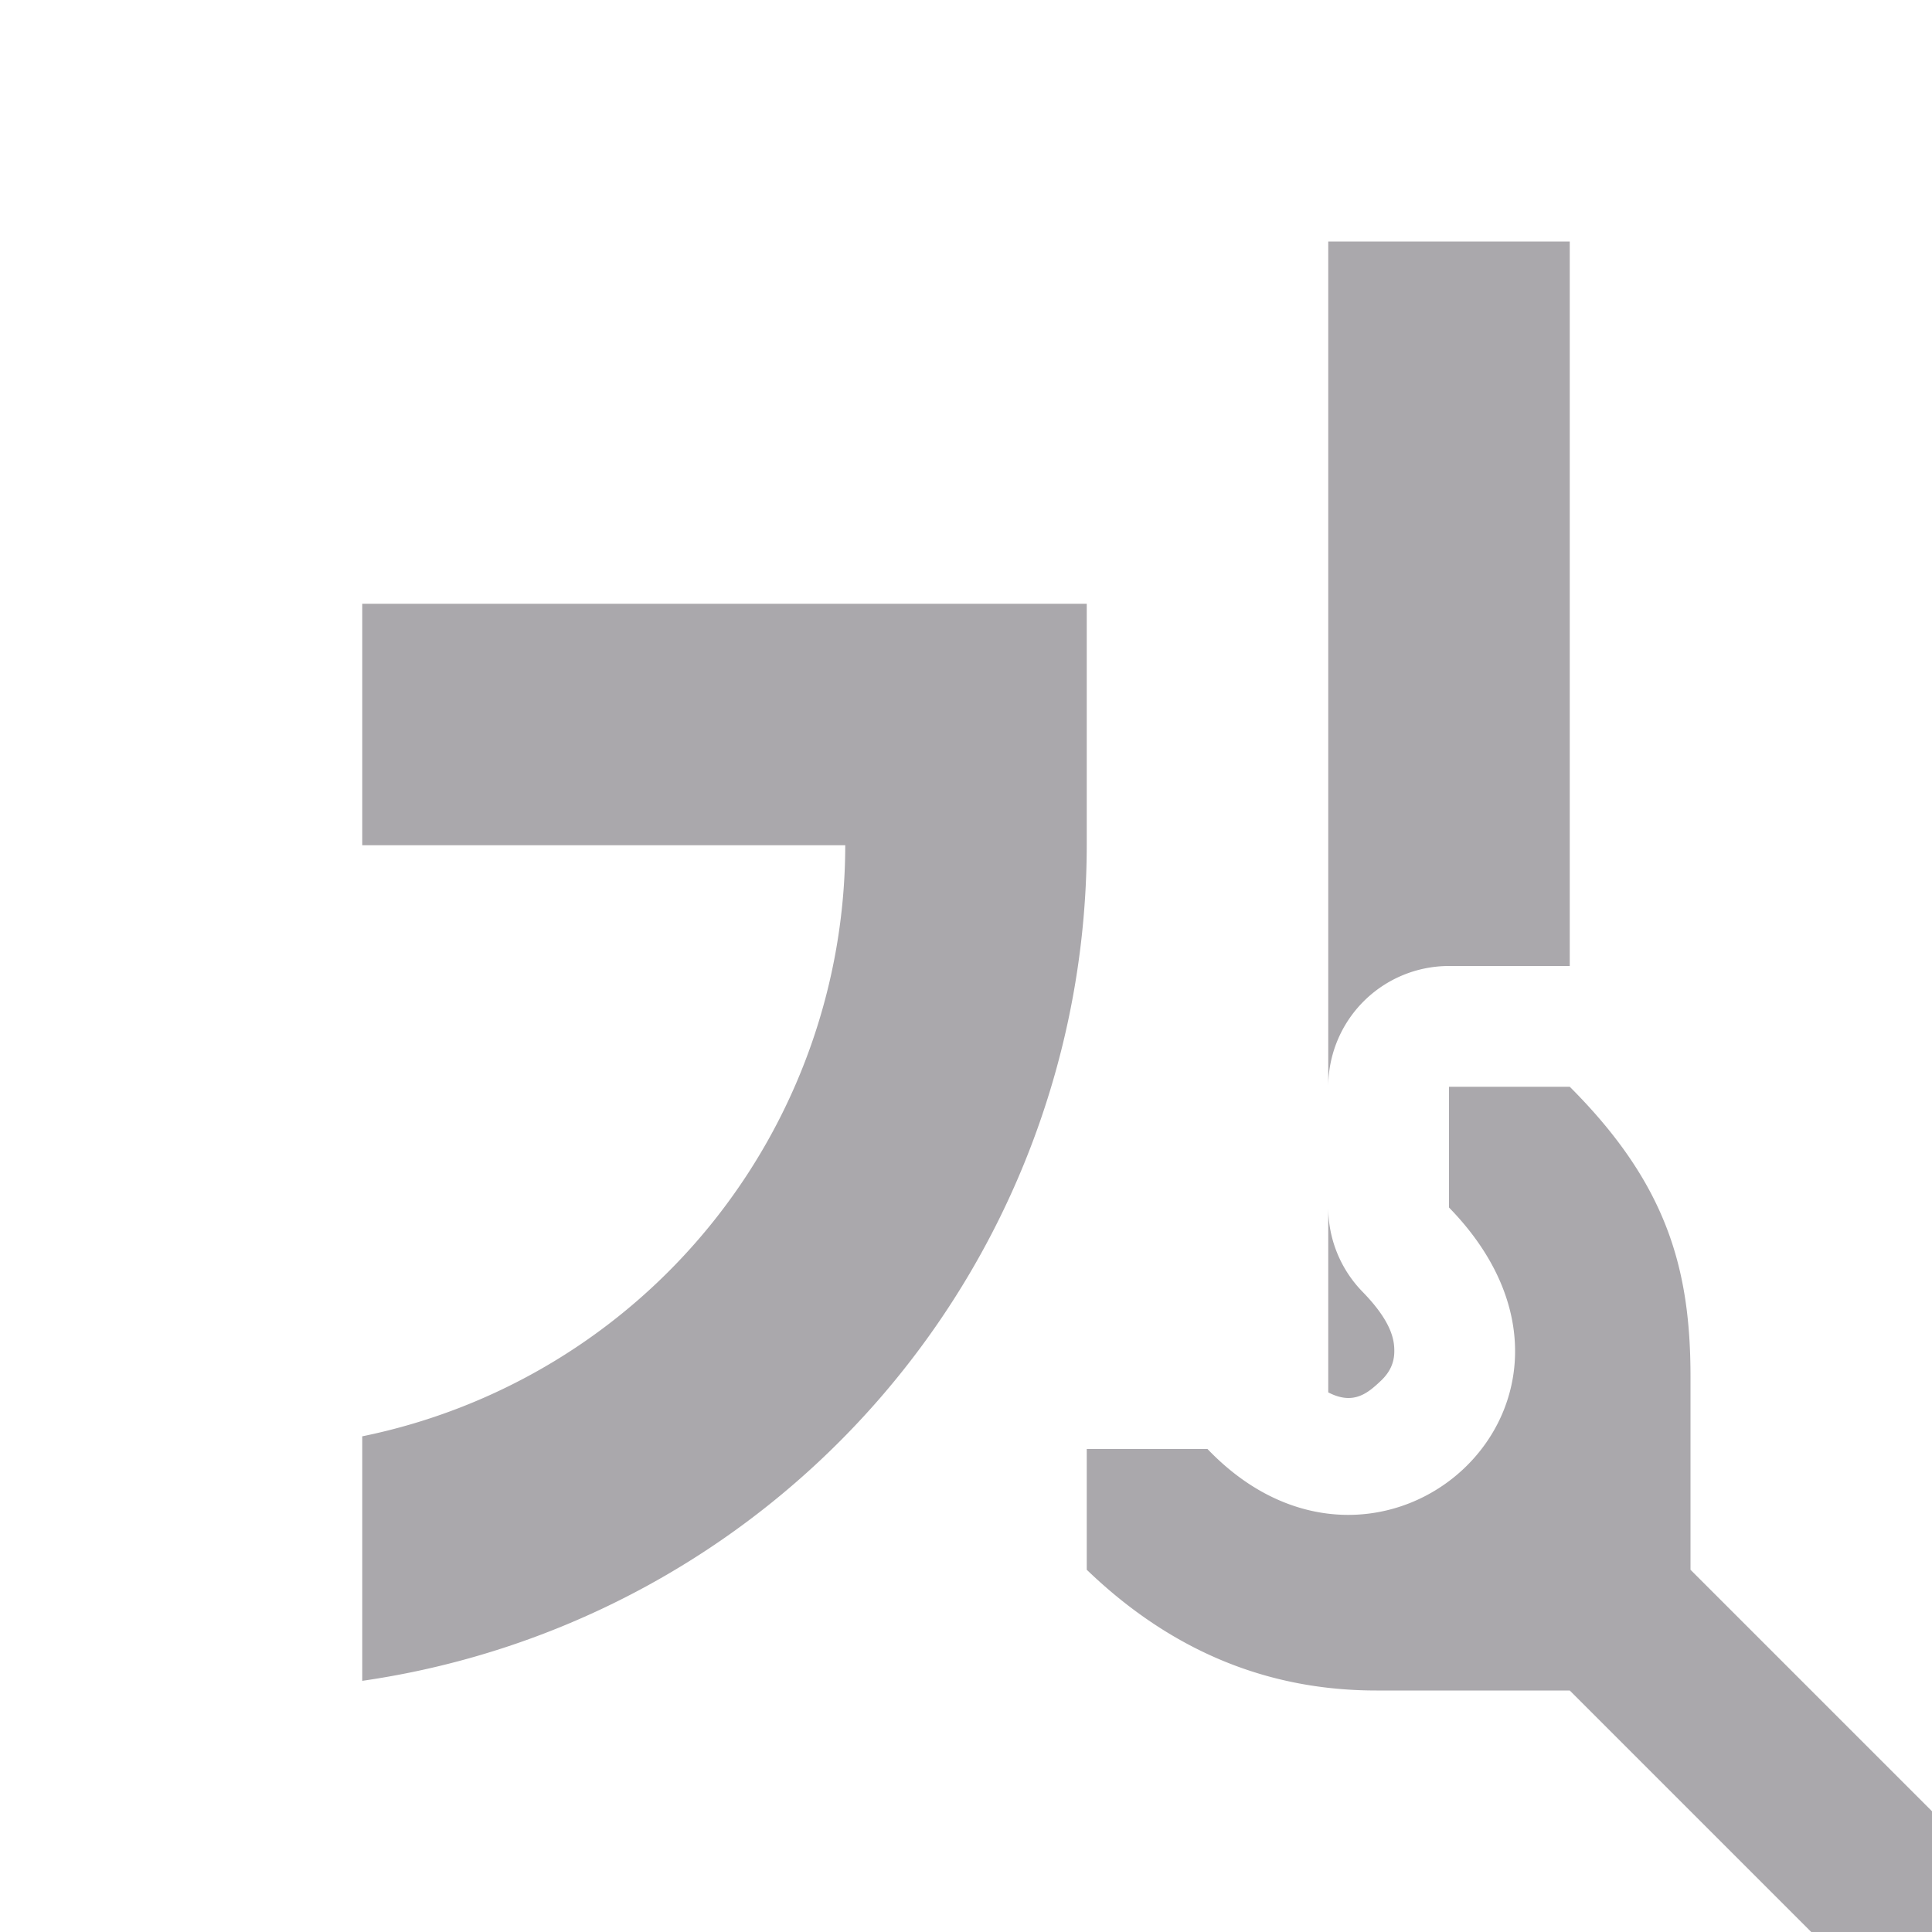 <svg viewBox="0 0 16 16" xmlns="http://www.w3.org/2000/svg"><path d="m11 2v7a1 1 0 0 1 1-1h1v-6zm-8 3v2h4a5 5 0 0 1 -4 4.895v2.025a7 7 0 0 0 6-6.92v-2h-.295-2.129zm9 4v1c1.56 1.6-.566 3.5-2 2h-1v1c.8.77 1.641 1 2.4 1h1.6l2 2h1v-1l-2-2v-1.6c0-.9-.2-1.6-1-2.4zm-1 1v1.531c.209.109.328.006.436-.096.074-.07.111-.149.111-.244.001-.095-.022-.246-.264-.494a1 1 0 0 1 -.283-.697z" fill="#aaa8ac"/></svg>